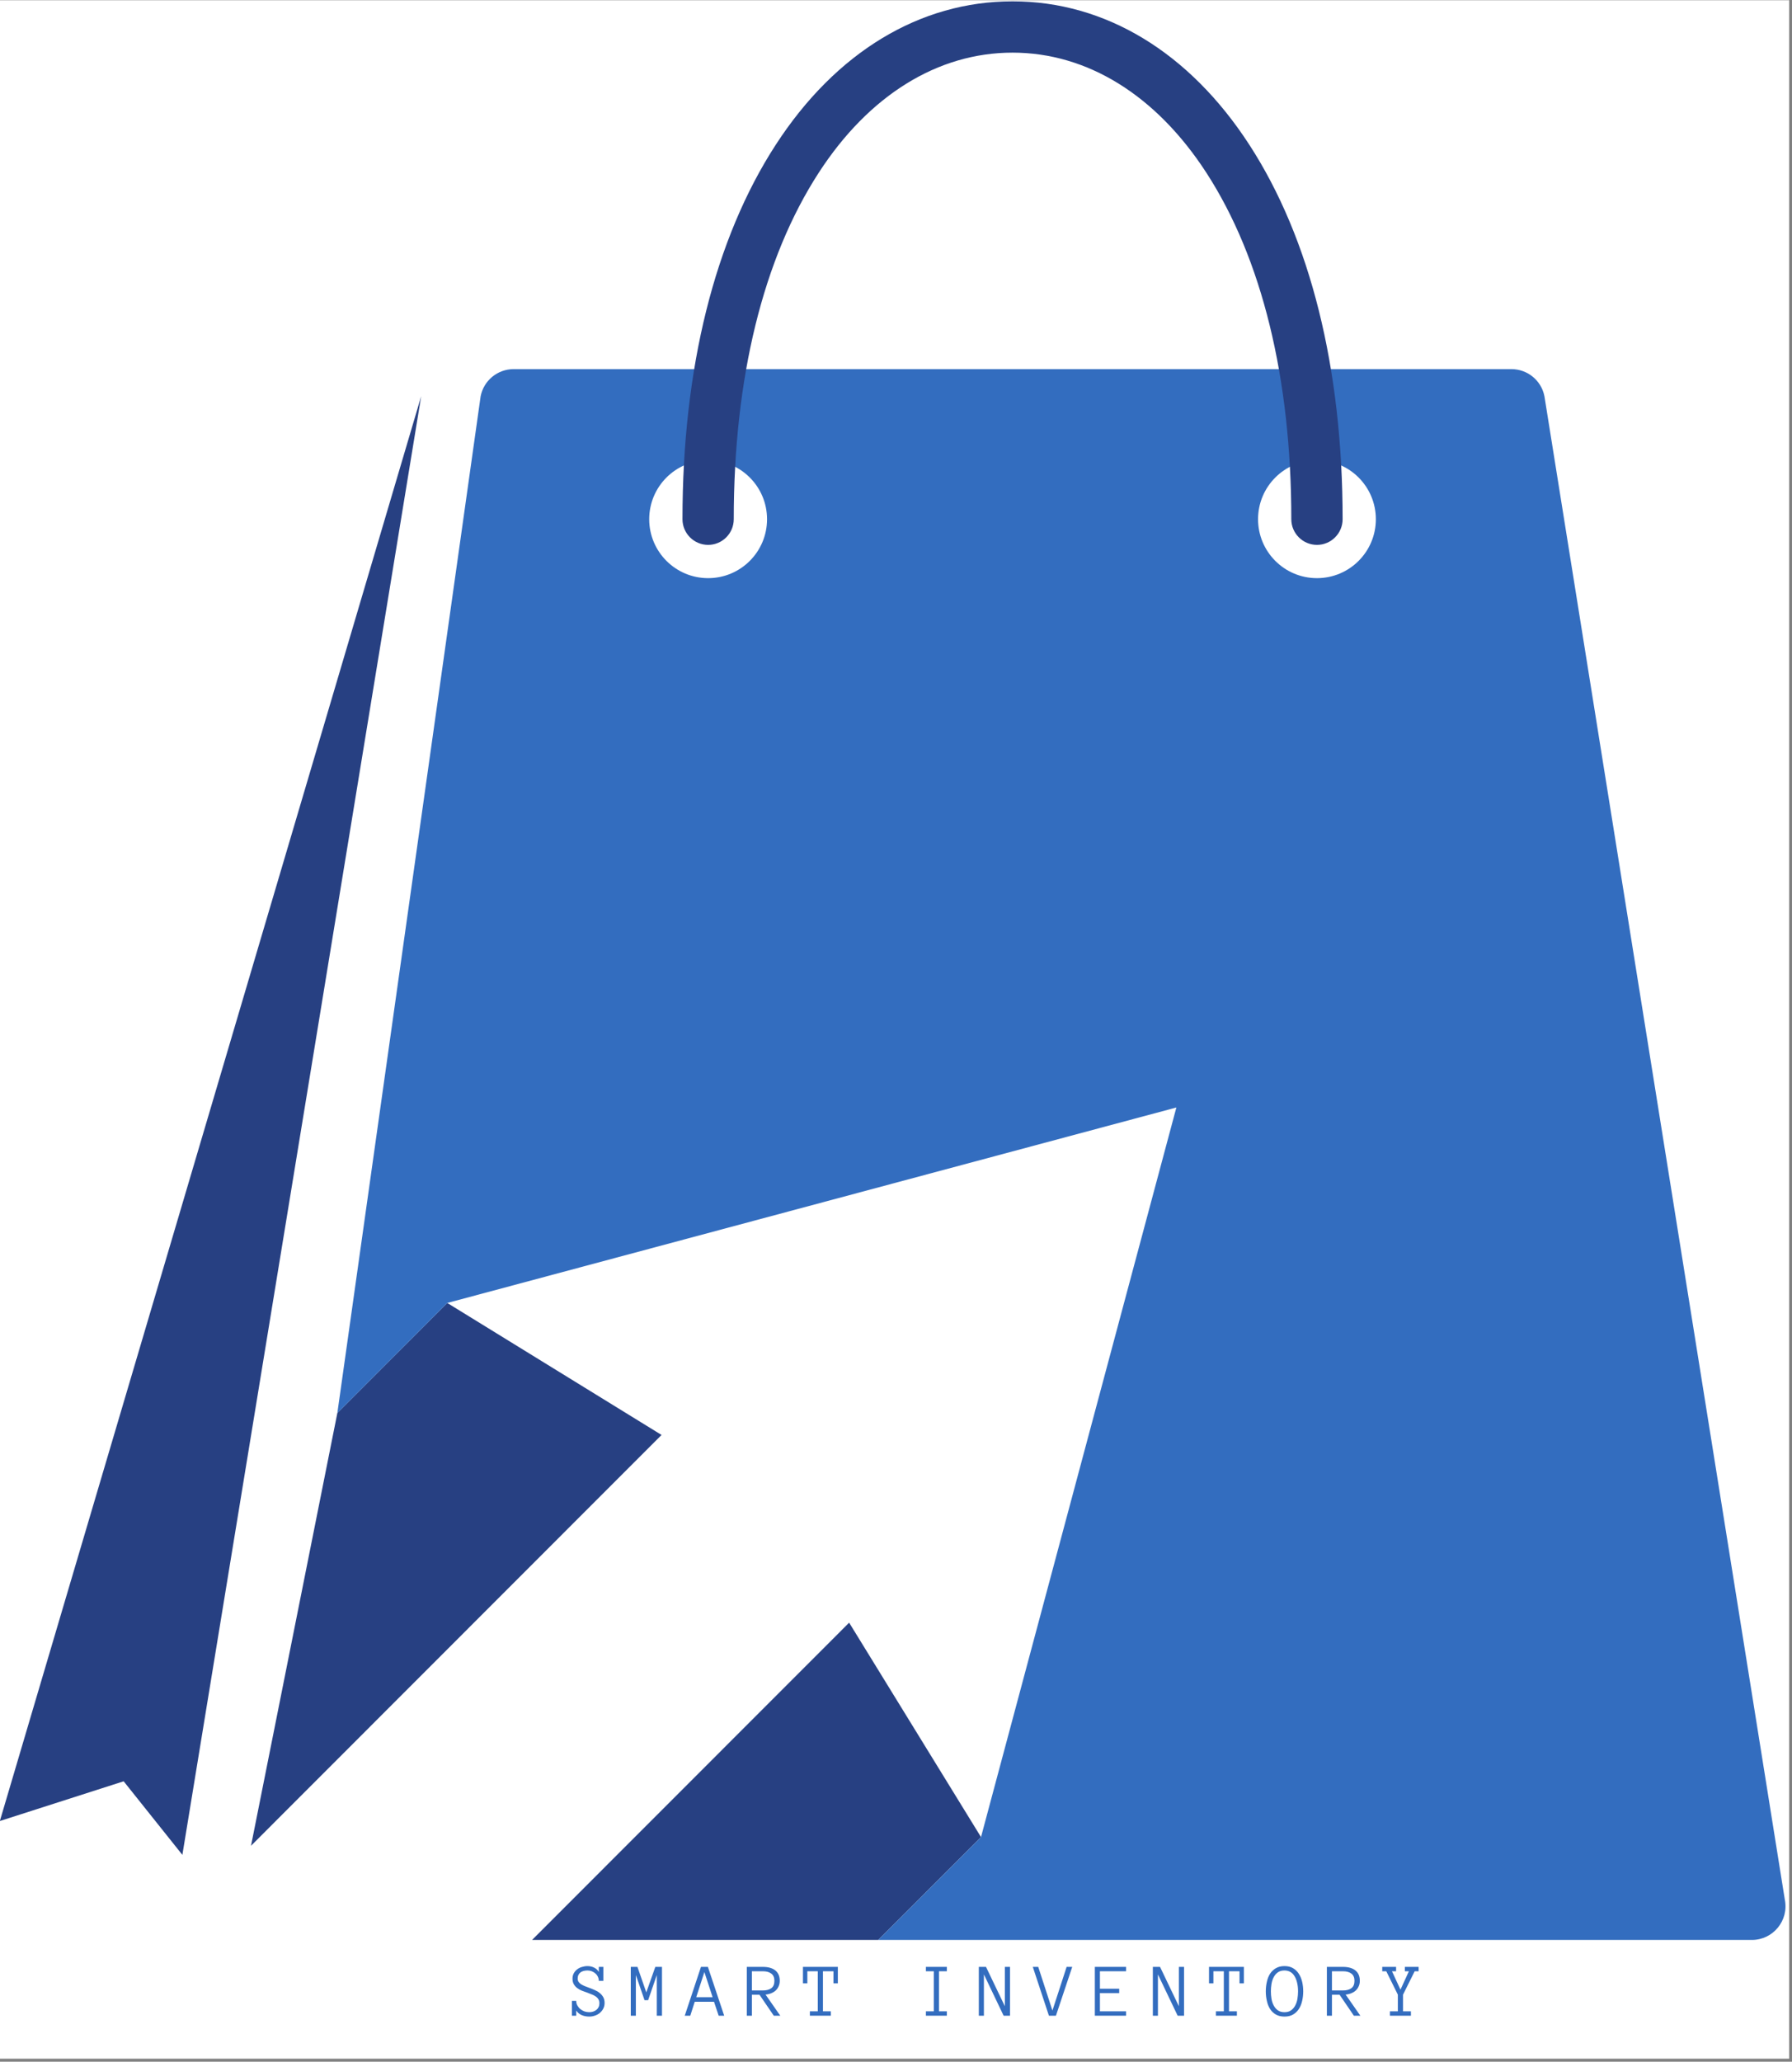 <svg xmlns="http://www.w3.org/2000/svg" xmlns:xlink="http://www.w3.org/1999/xlink" width="426" zoomAndPan="magnify" viewBox="0 0 319.5 367.5" height="490" preserveAspectRatio="xMidYMid meet" version="1.0"><rect x="0" y="0" width="319.5" height="367.5" fill="#808080" stroke="none"/><defs><g/><clipPath id="39ef709327"><path d="M 0 0.039 L 319 0.039 L 319 366.965 L 0 366.965 Z M 0 0.039 " clip-rule="nonzero"/></clipPath><clipPath id="4117171049"><path d="M 94 289 L 175 289 L 175 345.996 L 94 345.996 Z M 94 289 " clip-rule="nonzero"/></clipPath><clipPath id="1ade7e0653"><path d="M 60 65 L 319 65 L 319 345.996 L 60 345.996 Z M 60 65 " clip-rule="nonzero"/></clipPath><clipPath id="34374aed6f"><path d="M 121 0.039 L 240 0.039 L 240 98 L 121 98 Z M 121 0.039 " clip-rule="nonzero"/></clipPath></defs><g clip-path="url(#39ef709327)"><path fill="#ffffff" d="M 0 0.039 L 319 0.039 L 319 366.965 L 0 366.965 Z M 0 0.039 " fill-opacity="1" fill-rule="nonzero"/></g><path fill="#274082" d="M 117.949 255.781 L 79.746 232.254 L 60.148 251.867 L 44.754 329.012 L 117.949 255.781 " fill-opacity="1" fill-rule="nonzero"/><g clip-path="url(#4117171049)"><path fill="#274082" d="M 151.395 289.242 L 94.863 345.797 L 156.582 345.797 L 174.906 327.461 L 151.395 289.242 " fill-opacity="1" fill-rule="nonzero"/></g><g clip-path="url(#1ade7e0653)"><path fill="#336dbf" d="M 234.801 103.055 C 229.004 103.055 224.301 98.352 224.301 92.551 C 224.301 86.746 229.004 82.039 234.801 82.039 C 240.605 82.039 245.305 86.746 245.305 92.551 C 245.305 98.352 240.605 103.055 234.801 103.055 Z M 126.254 103.055 C 120.453 103.055 115.75 98.352 115.75 92.551 C 115.75 86.746 120.453 82.039 126.254 82.039 C 132.055 82.039 136.758 86.746 136.758 92.551 C 136.758 98.352 132.055 103.055 126.254 103.055 Z M 318.223 338.625 L 275.359 70.621 C 274.801 67.812 272.34 65.797 269.477 65.797 L 91.578 65.797 C 88.719 65.797 86.258 67.812 85.695 70.621 L 60.148 251.867 L 79.746 232.254 L 209.738 197.41 L 174.906 327.461 L 156.582 345.797 L 312.344 345.797 C 316.125 345.797 318.965 342.34 318.223 338.625 " fill-opacity="1" fill-rule="nonzero"/></g><g clip-path="url(#34374aed6f)"><path fill="#274082" d="M 234.809 97.125 C 232.281 97.125 230.23 95.07 230.23 92.551 C 230.23 67.418 224.992 46.062 215.074 30.773 C 206.121 16.977 193.852 9.383 180.527 9.383 C 167.199 9.383 154.934 16.977 145.984 30.773 C 136.066 46.062 130.824 67.418 130.824 92.551 C 130.824 95.07 128.777 97.125 126.254 97.125 C 123.73 97.125 121.68 95.07 121.68 92.551 C 121.68 65.648 127.434 42.562 138.316 25.797 C 149.012 9.312 164.004 0.238 180.527 0.238 C 197.055 0.238 212.047 9.312 222.742 25.797 C 233.625 42.562 239.379 65.648 239.379 92.551 C 239.379 95.07 237.324 97.125 234.809 97.125 " fill-opacity="1" fill-rule="nonzero"/></g><path fill="#274082" d="M 75.094 70.621 L -0.027 324.598 L 22.047 317.516 L 32.516 330.629 L 75.094 70.621 " fill-opacity="1" fill-rule="nonzero"/><g fill="#336dbf" fill-opacity="1"><g transform="translate(101.793, 359.301)"><g><path d="M 6 -2.266 C 6 -1.898 5.922 -1.566 5.766 -1.266 C 5.617 -0.973 5.414 -0.719 5.156 -0.5 C 4.906 -0.289 4.613 -0.129 4.281 -0.016 C 3.957 0.098 3.617 0.156 3.266 0.156 C 2.773 0.156 2.32 0.066 1.906 -0.109 C 1.5 -0.297 1.176 -0.566 0.938 -0.922 L 0.938 0 L 0.172 0 L 0.172 -2.641 L 0.938 -2.641 C 0.938 -2.348 1.004 -2.078 1.141 -1.828 C 1.285 -1.578 1.461 -1.363 1.672 -1.188 C 1.891 -1.008 2.133 -0.867 2.406 -0.766 C 2.688 -0.672 2.973 -0.625 3.266 -0.625 C 3.516 -0.625 3.75 -0.66 3.969 -0.734 C 4.188 -0.805 4.379 -0.91 4.547 -1.047 C 4.711 -1.18 4.844 -1.348 4.938 -1.547 C 5.031 -1.742 5.078 -1.969 5.078 -2.219 C 5.078 -2.5 5.016 -2.738 4.891 -2.938 C 4.773 -3.133 4.613 -3.301 4.406 -3.438 C 4.195 -3.582 3.961 -3.703 3.703 -3.797 C 3.453 -3.898 3.191 -4.004 2.922 -4.109 C 2.609 -4.223 2.289 -4.336 1.969 -4.453 C 1.656 -4.578 1.375 -4.734 1.125 -4.922 C 0.875 -5.109 0.672 -5.336 0.516 -5.609 C 0.359 -5.879 0.281 -6.211 0.281 -6.609 C 0.281 -6.961 0.352 -7.273 0.5 -7.547 C 0.656 -7.828 0.852 -8.062 1.094 -8.25 C 1.344 -8.445 1.629 -8.594 1.953 -8.688 C 2.285 -8.789 2.617 -8.844 2.953 -8.844 C 3.379 -8.844 3.77 -8.754 4.125 -8.578 C 4.488 -8.41 4.77 -8.148 4.969 -7.797 L 4.969 -8.703 L 5.781 -8.703 L 5.781 -6.219 L 4.969 -6.219 C 4.969 -6.477 4.91 -6.723 4.797 -6.953 C 4.691 -7.18 4.547 -7.375 4.359 -7.531 C 4.172 -7.695 3.957 -7.828 3.719 -7.922 C 3.477 -8.016 3.223 -8.062 2.953 -8.062 C 2.723 -8.062 2.5 -8.035 2.281 -7.984 C 2.07 -7.93 1.883 -7.848 1.719 -7.734 C 1.562 -7.617 1.438 -7.469 1.344 -7.281 C 1.25 -7.094 1.203 -6.867 1.203 -6.609 C 1.203 -6.379 1.258 -6.18 1.375 -6.016 C 1.488 -5.859 1.641 -5.719 1.828 -5.594 C 2.016 -5.477 2.234 -5.367 2.484 -5.266 C 2.742 -5.172 3.004 -5.07 3.266 -4.969 C 3.586 -4.852 3.91 -4.723 4.234 -4.578 C 4.566 -4.441 4.859 -4.27 5.109 -4.062 C 5.367 -3.863 5.582 -3.617 5.75 -3.328 C 5.914 -3.035 6 -2.68 6 -2.266 Z M 6 -2.266 "/></g></g></g><g fill="#336dbf" fill-opacity="1"><g transform="translate(112.135, 359.301)"><g><path d="M 5.891 0 L 4.969 0 L 4.969 -7.25 L 3.422 -2.766 L 2.781 -2.766 L 1.234 -7.25 L 1.234 0 L 0.328 0 L 0.328 -8.703 L 1.516 -8.703 L 3.094 -4.156 L 4.703 -8.703 L 5.891 -8.703 Z M 5.891 0 "/></g></g></g><g fill="#336dbf" fill-opacity="1"><g transform="translate(122.477, 359.301)"><g><path d="M 6.641 0 L 5.656 0 L 4.828 -2.484 L 1.391 -2.484 L 0.594 0 L -0.391 0 L 2.5 -8.703 L 3.734 -8.703 Z M 4.578 -3.297 L 3.109 -7.781 L 1.656 -3.297 Z M 4.578 -3.297 "/></g></g></g><g fill="#336dbf" fill-opacity="1"><g transform="translate(132.82, 359.301)"><g><path d="M 6.297 0 L 5.141 0 L 2.594 -3.734 L 1.234 -3.734 L 1.234 0 L 0.328 0 L 0.328 -8.703 L 3.188 -8.703 C 4.145 -8.703 4.883 -8.492 5.406 -8.078 C 5.938 -7.66 6.203 -7.039 6.203 -6.219 C 6.203 -5.852 6.133 -5.523 6 -5.234 C 5.875 -4.941 5.695 -4.691 5.469 -4.484 C 5.25 -4.285 4.984 -4.125 4.672 -4 C 4.367 -3.875 4.035 -3.797 3.672 -3.766 Z M 5.25 -6.219 C 5.25 -6.801 5.066 -7.227 4.703 -7.5 C 4.336 -7.781 3.832 -7.922 3.188 -7.922 L 1.234 -7.922 L 1.234 -4.5 L 3.188 -4.5 C 3.832 -4.5 4.336 -4.633 4.703 -4.906 C 5.066 -5.176 5.25 -5.613 5.25 -6.219 Z M 5.25 -6.219 "/></g></g></g><g fill="#336dbf" fill-opacity="1"><g transform="translate(143.162, 359.301)"><g><path d="M 6.219 -5.766 L 5.438 -5.766 L 5.438 -7.922 L 3.562 -7.922 L 3.562 -0.781 L 4.969 -0.781 L 4.969 0 L 1.234 0 L 1.234 -0.781 L 2.641 -0.781 L 2.641 -7.922 L 0.781 -7.922 L 0.781 -5.766 L 0 -5.766 L 0 -8.703 L 6.219 -8.703 Z M 6.219 -5.766 "/></g></g></g><g fill="#336dbf" fill-opacity="1"><g transform="translate(153.504, 359.301)"><g/></g></g><g fill="#336dbf" fill-opacity="1"><g transform="translate(163.847, 359.301)"><g><path d="M 4.969 0 L 1.234 0 L 1.234 -0.781 L 2.641 -0.781 L 2.641 -7.922 L 1.234 -7.922 L 1.234 -8.703 L 4.969 -8.703 L 4.969 -7.922 L 3.562 -7.922 L 3.562 -0.781 L 4.969 -0.781 Z M 4.969 0 "/></g></g></g><g fill="#336dbf" fill-opacity="1"><g transform="translate(174.189, 359.301)"><g><path d="M 5.891 0 L 4.75 0 L 1.234 -7.359 L 1.234 0 L 0.328 0 L 0.328 -8.703 L 1.609 -8.703 L 4.969 -1.688 L 4.969 -8.703 L 5.891 -8.703 Z M 5.891 0 "/></g></g></g><g fill="#336dbf" fill-opacity="1"><g transform="translate(184.531, 359.301)"><g><path d="M 6.641 -8.703 L 3.734 0 L 2.484 0 L -0.391 -8.703 L 0.578 -8.703 L 3.109 -0.922 L 5.641 -8.703 Z M 6.641 -8.703 "/></g></g></g><g fill="#336dbf" fill-opacity="1"><g transform="translate(194.874, 359.301)"><g><path d="M 5.891 0 L 0.328 0 L 0.328 -8.703 L 5.891 -8.703 L 5.891 -7.922 L 1.234 -7.922 L 1.234 -4.812 L 4.672 -4.812 L 4.672 -4.031 L 1.234 -4.031 L 1.234 -0.781 L 5.891 -0.781 Z M 5.891 0 "/></g></g></g><g fill="#336dbf" fill-opacity="1"><g transform="translate(205.216, 359.301)"><g><path d="M 5.891 0 L 4.75 0 L 1.234 -7.359 L 1.234 0 L 0.328 0 L 0.328 -8.703 L 1.609 -8.703 L 4.969 -1.688 L 4.969 -8.703 L 5.891 -8.703 Z M 5.891 0 "/></g></g></g><g fill="#336dbf" fill-opacity="1"><g transform="translate(215.558, 359.301)"><g><path d="M 6.219 -5.766 L 5.438 -5.766 L 5.438 -7.922 L 3.562 -7.922 L 3.562 -0.781 L 4.969 -0.781 L 4.969 0 L 1.234 0 L 1.234 -0.781 L 2.641 -0.781 L 2.641 -7.922 L 0.781 -7.922 L 0.781 -5.766 L 0 -5.766 L 0 -8.703 L 6.219 -8.703 Z M 6.219 -5.766 "/></g></g></g><g fill="#336dbf" fill-opacity="1"><g transform="translate(225.901, 359.301)"><g><path d="M 6.453 -4.344 C 6.453 -3.758 6.391 -3.195 6.266 -2.656 C 6.148 -2.113 5.957 -1.633 5.688 -1.219 C 5.426 -0.801 5.082 -0.469 4.656 -0.219 C 4.238 0.031 3.723 0.156 3.109 0.156 C 2.504 0.156 1.988 0.031 1.562 -0.219 C 1.133 -0.469 0.789 -0.801 0.531 -1.219 C 0.27 -1.633 0.082 -2.113 -0.031 -2.656 C -0.156 -3.195 -0.219 -3.758 -0.219 -4.344 C -0.219 -4.926 -0.156 -5.488 -0.031 -6.031 C 0.082 -6.57 0.27 -7.051 0.531 -7.469 C 0.801 -7.883 1.148 -8.219 1.578 -8.469 C 2.004 -8.719 2.516 -8.844 3.109 -8.844 C 3.711 -8.844 4.223 -8.719 4.641 -8.469 C 5.066 -8.219 5.41 -7.883 5.672 -7.469 C 5.941 -7.051 6.141 -6.57 6.266 -6.031 C 6.391 -5.488 6.453 -4.926 6.453 -4.344 Z M 5.531 -4.344 C 5.531 -4.914 5.473 -5.43 5.359 -5.891 C 5.254 -6.348 5.098 -6.738 4.891 -7.062 C 4.691 -7.395 4.441 -7.645 4.141 -7.812 C 3.836 -7.977 3.492 -8.062 3.109 -8.062 C 2.641 -8.062 2.25 -7.953 1.938 -7.734 C 1.625 -7.516 1.375 -7.223 1.188 -6.859 C 1 -6.504 0.867 -6.102 0.797 -5.656 C 0.723 -5.219 0.688 -4.781 0.688 -4.344 C 0.688 -3.906 0.723 -3.461 0.797 -3.016 C 0.867 -2.578 1 -2.18 1.188 -1.828 C 1.375 -1.473 1.625 -1.18 1.938 -0.953 C 2.25 -0.734 2.641 -0.625 3.109 -0.625 C 3.586 -0.625 3.977 -0.734 4.281 -0.953 C 4.594 -1.18 4.844 -1.473 5.031 -1.828 C 5.219 -2.18 5.348 -2.578 5.422 -3.016 C 5.492 -3.461 5.531 -3.906 5.531 -4.344 Z M 5.531 -4.344 "/></g></g></g><g fill="#336dbf" fill-opacity="1"><g transform="translate(236.243, 359.301)"><g><path d="M 6.297 0 L 5.141 0 L 2.594 -3.734 L 1.234 -3.734 L 1.234 0 L 0.328 0 L 0.328 -8.703 L 3.188 -8.703 C 4.145 -8.703 4.883 -8.492 5.406 -8.078 C 5.938 -7.66 6.203 -7.039 6.203 -6.219 C 6.203 -5.852 6.133 -5.523 6 -5.234 C 5.875 -4.941 5.695 -4.691 5.469 -4.484 C 5.25 -4.285 4.984 -4.125 4.672 -4 C 4.367 -3.875 4.035 -3.797 3.672 -3.766 Z M 5.25 -6.219 C 5.25 -6.801 5.066 -7.227 4.703 -7.5 C 4.336 -7.781 3.832 -7.922 3.188 -7.922 L 1.234 -7.922 L 1.234 -4.5 L 3.188 -4.5 C 3.832 -4.5 4.336 -4.633 4.703 -4.906 C 5.066 -5.176 5.25 -5.613 5.25 -6.219 Z M 5.25 -6.219 "/></g></g></g><g fill="#336dbf" fill-opacity="1"><g transform="translate(246.585, 359.301)"><g><path d="M 6.344 -7.922 L 5.641 -7.922 L 3.562 -3.75 L 3.562 -0.781 L 4.969 -0.781 L 4.969 0 L 1.234 0 L 1.234 -0.781 L 2.641 -0.781 L 2.641 -3.75 L 0.578 -7.922 L -0.141 -7.922 L -0.141 -8.703 L 2.328 -8.703 L 2.328 -7.922 L 1.594 -7.922 L 3.109 -4.641 L 4.609 -7.922 L 3.891 -7.922 L 3.891 -8.703 L 6.344 -8.703 Z M 6.344 -7.922 "/></g></g></g></svg>